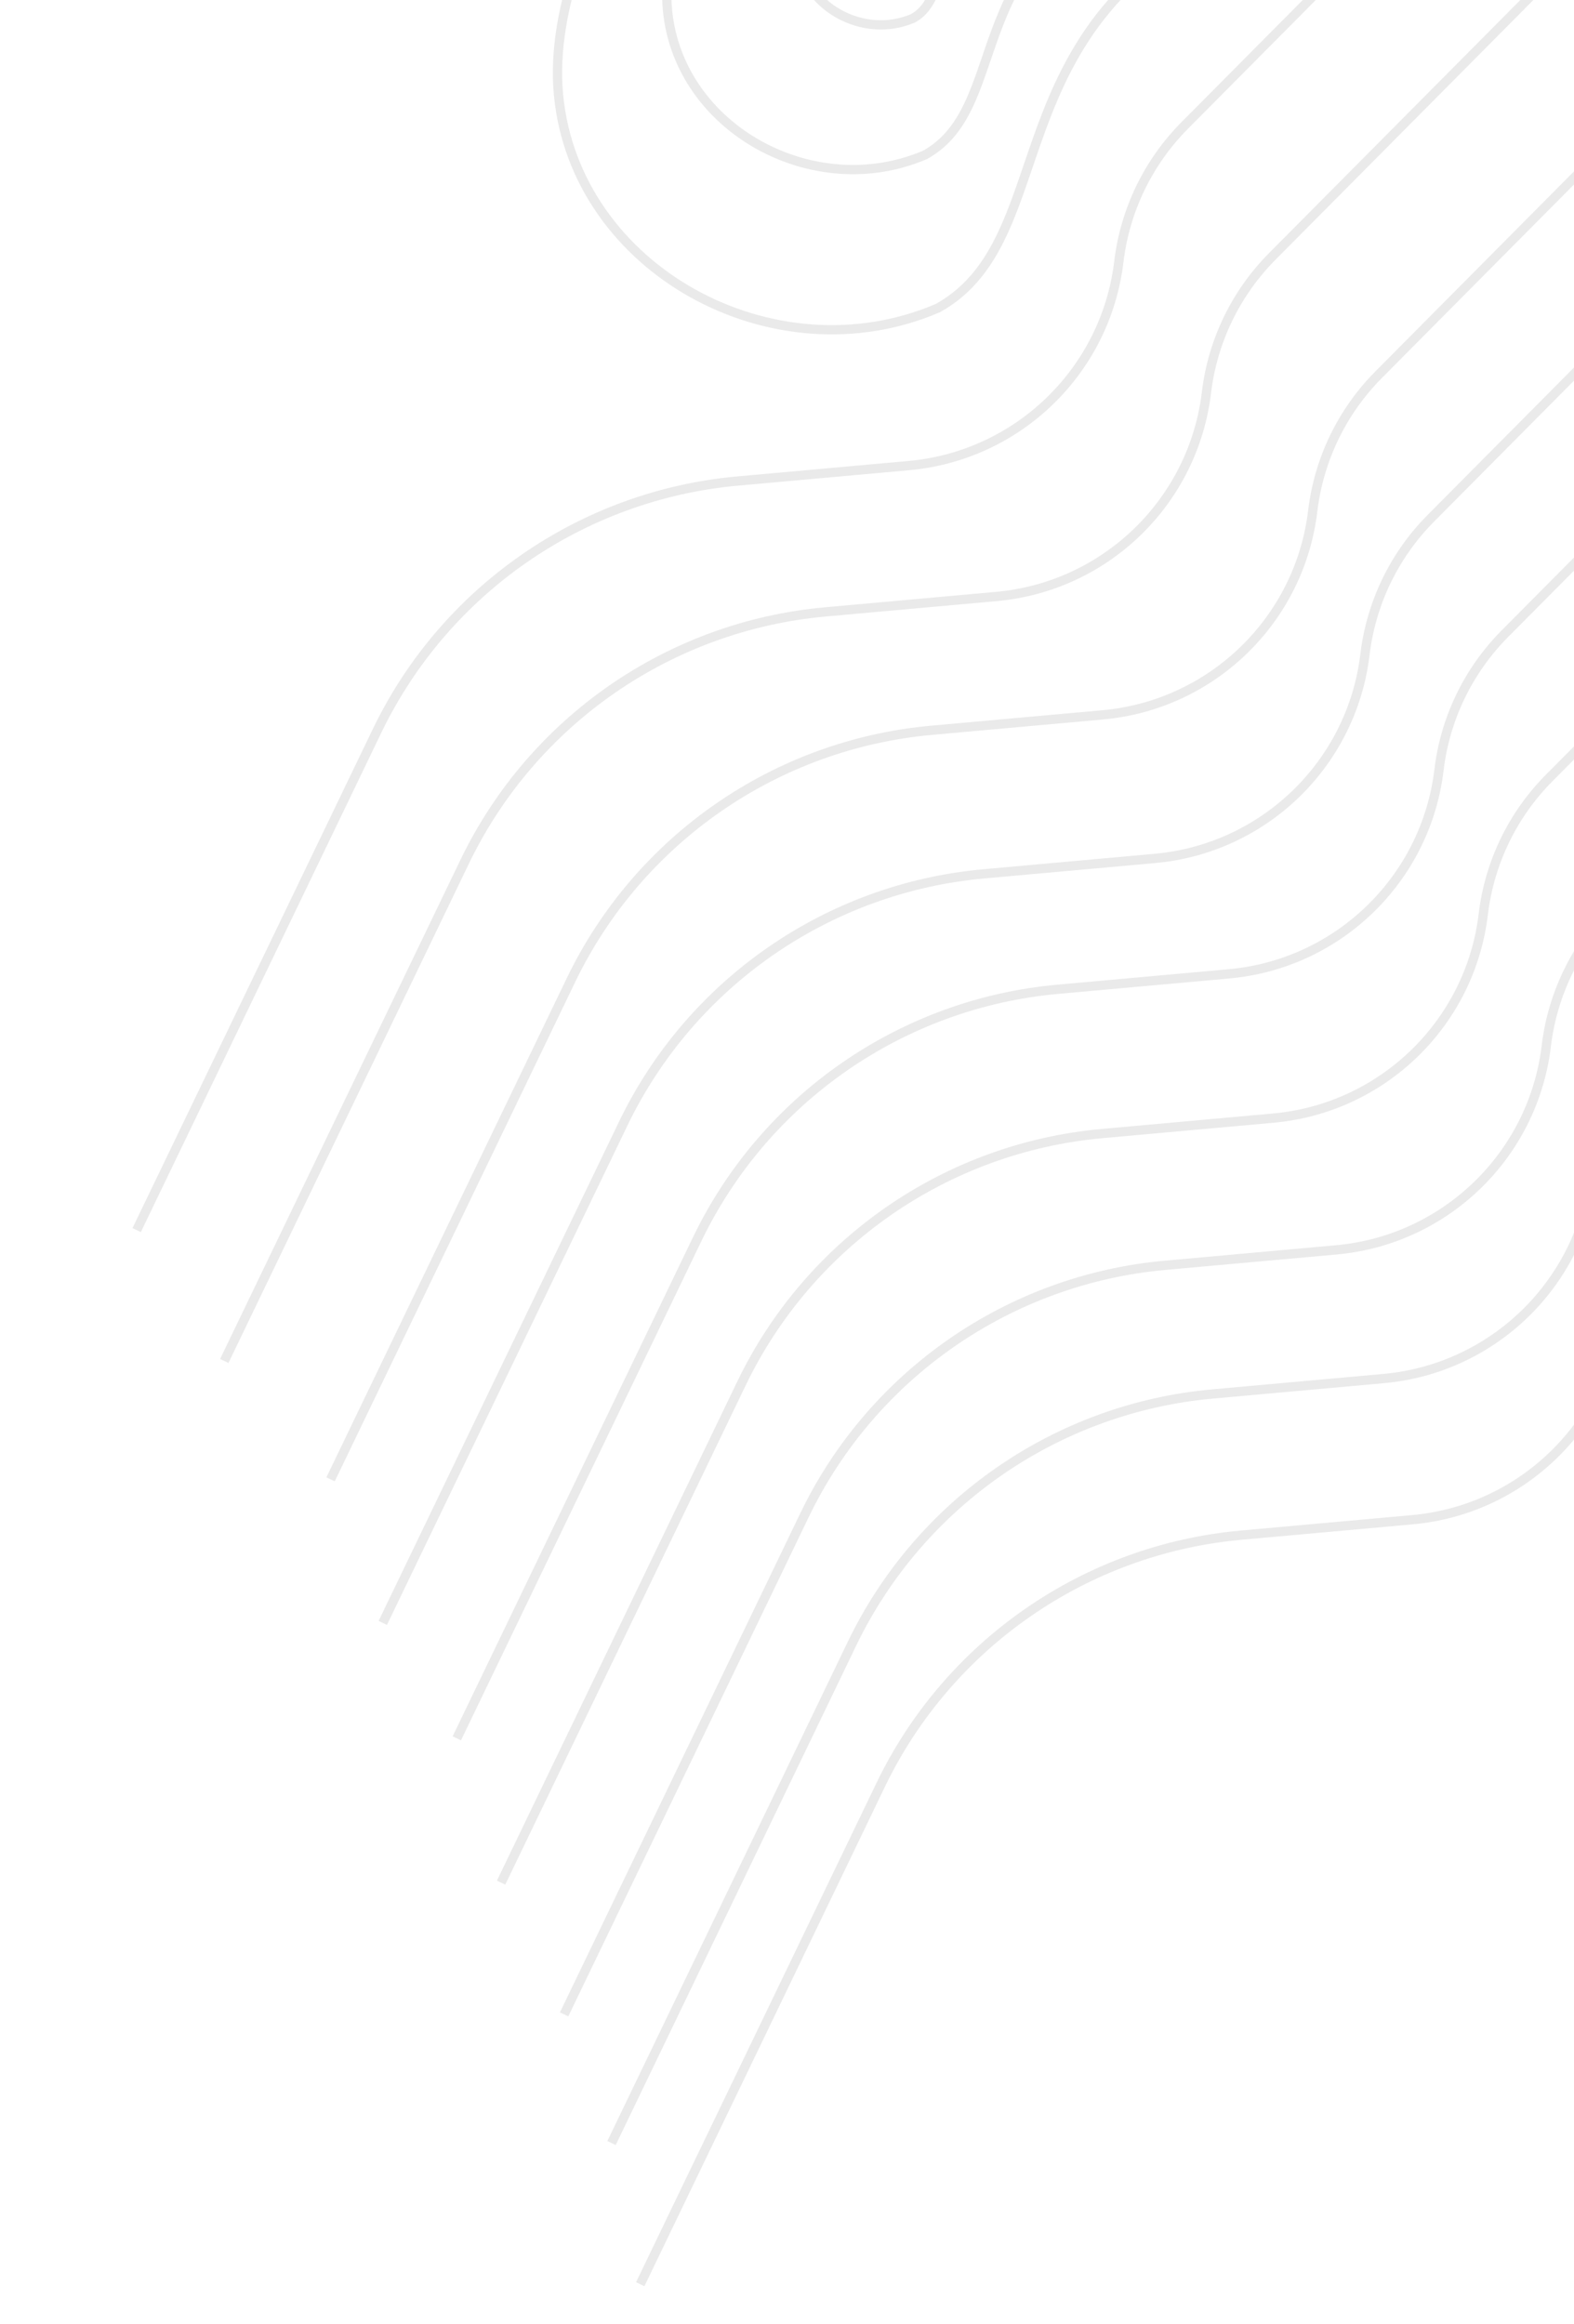 <svg width="170" height="251" viewBox="0 0 170 251" fill="none" xmlns="http://www.w3.org/2000/svg">
<path d="M41.343 175.273L67.302 121.368C74.634 106.143 89.428 95.892 106.258 94.374L124.747 92.707C136.559 91.642 146.014 82.458 147.424 70.682V70.682C148.089 65.123 150.593 59.946 154.537 55.973L187.605 22.671C197.557 12.648 210.726 6.458 224.793 5.189L262.908 1.752" stroke="#979797" stroke-opacity="0.2"/>
<path d="M49.338 187.739L75.297 133.834C82.629 118.609 97.423 108.358 114.253 106.84L132.743 105.173C144.554 104.108 154.01 94.924 155.419 83.149V83.149C156.084 77.59 158.588 72.412 162.533 68.44L195.601 35.137C205.553 25.115 218.721 18.924 232.788 17.656L270.903 14.219" stroke="#979797" stroke-opacity="0.2"/>
<path d="M54.122 203.321L80.081 149.415C87.413 134.191 102.207 123.939 119.037 122.422L137.526 120.754C149.338 119.689 158.794 110.505 160.203 98.73V98.73C160.868 93.171 163.372 87.994 167.317 84.021L200.385 50.718C210.337 40.696 223.505 34.506 237.572 33.237L275.687 29.8" stroke="#979797" stroke-opacity="0.2"/>
<path d="M60.928 217.549L86.887 163.644C94.219 148.419 109.013 138.168 125.843 136.65L144.332 134.983C156.144 133.918 165.599 124.734 167.008 112.958V112.958C167.674 107.399 170.178 102.222 174.122 98.249L207.19 64.947C217.142 54.924 230.311 48.734 244.378 47.466L282.493 44.029" stroke="#979797" stroke-opacity="0.2"/>
<path d="M66.047 231.446L92.007 177.54C99.338 162.316 114.132 152.065 130.962 150.547L149.452 148.88C161.263 147.814 170.719 138.63 172.128 126.855V126.855C172.793 121.296 175.297 116.119 179.242 112.146L212.31 78.844C222.262 68.821 235.431 62.631 249.498 61.362L287.613 57.925" stroke="#979797" stroke-opacity="0.2"/>
<path d="M69.147 246.692L95.107 192.787C102.439 177.562 117.233 167.311 134.063 165.793L152.552 164.126C164.364 163.061 173.819 153.877 175.228 142.101V142.101C175.893 136.542 178.397 131.365 182.342 127.392L215.41 94.09C225.362 84.067 238.531 77.877 252.598 76.608L290.713 73.171" stroke="#979797" stroke-opacity="0.2"/>
<path d="M35.702 159.768L61.661 105.863C68.993 90.638 83.787 80.386 100.617 78.869L119.106 77.202C130.918 76.136 140.374 66.953 141.783 55.177V55.177C142.448 49.618 144.952 44.441 148.897 40.468L181.965 7.166C191.917 -2.857 205.085 -9.047 219.152 -10.316L257.267 -13.753" stroke="#979797" stroke-opacity="0.2"/>
<path d="M24.222 146.984L50.181 93.079C57.513 77.854 72.307 67.603 89.137 66.085L107.626 64.418C119.438 63.353 128.894 54.169 130.303 42.393V42.393C130.968 36.834 133.472 31.657 137.417 27.684L170.485 -5.618C180.437 -15.641 193.605 -21.831 207.672 -23.1L245.787 -26.537" stroke="#979797" stroke-opacity="0.2"/>
<path d="M14.761 132.849L40.72 78.943C48.052 63.718 62.846 53.467 79.676 51.95L98.165 50.282C109.977 49.217 119.433 40.033 120.842 28.258V28.258C121.507 22.699 124.011 17.522 127.955 13.549L161.024 -19.754C170.975 -29.776 184.144 -35.966 198.211 -37.235L236.326 -40.672" stroke="#979797" stroke-opacity="0.2"/>
<path d="M138.124 -11.111C106.131 0.067 115.584 25.312 101.306 33.267C83.601 40.871 62.139 29.152 60.323 10.26C58.507 -8.632 79.306 -35.927 92.058 -37.153C104.81 -38.378 136.308 -30.003 138.124 -11.111Z" stroke="#979797" stroke-opacity="0.2"/>
<path d="M124.922 -13.413C103.197 -5.823 109.617 11.32 99.921 16.721C87.898 21.885 73.325 13.927 72.092 1.099C70.859 -11.73 84.982 -30.264 93.641 -31.096C102.3 -31.929 123.689 -26.241 124.922 -13.413Z" stroke="#979797" stroke-opacity="0.2"/>
<path d="M109.739 -11.438C100.067 -8.059 102.925 -0.427 98.608 1.977C93.256 4.276 86.768 0.733 86.219 -4.978C85.67 -10.689 91.958 -18.94 95.813 -19.311C99.668 -19.681 109.19 -17.149 109.739 -11.438Z" stroke="#979797" stroke-opacity="0.2"/>
</svg>

